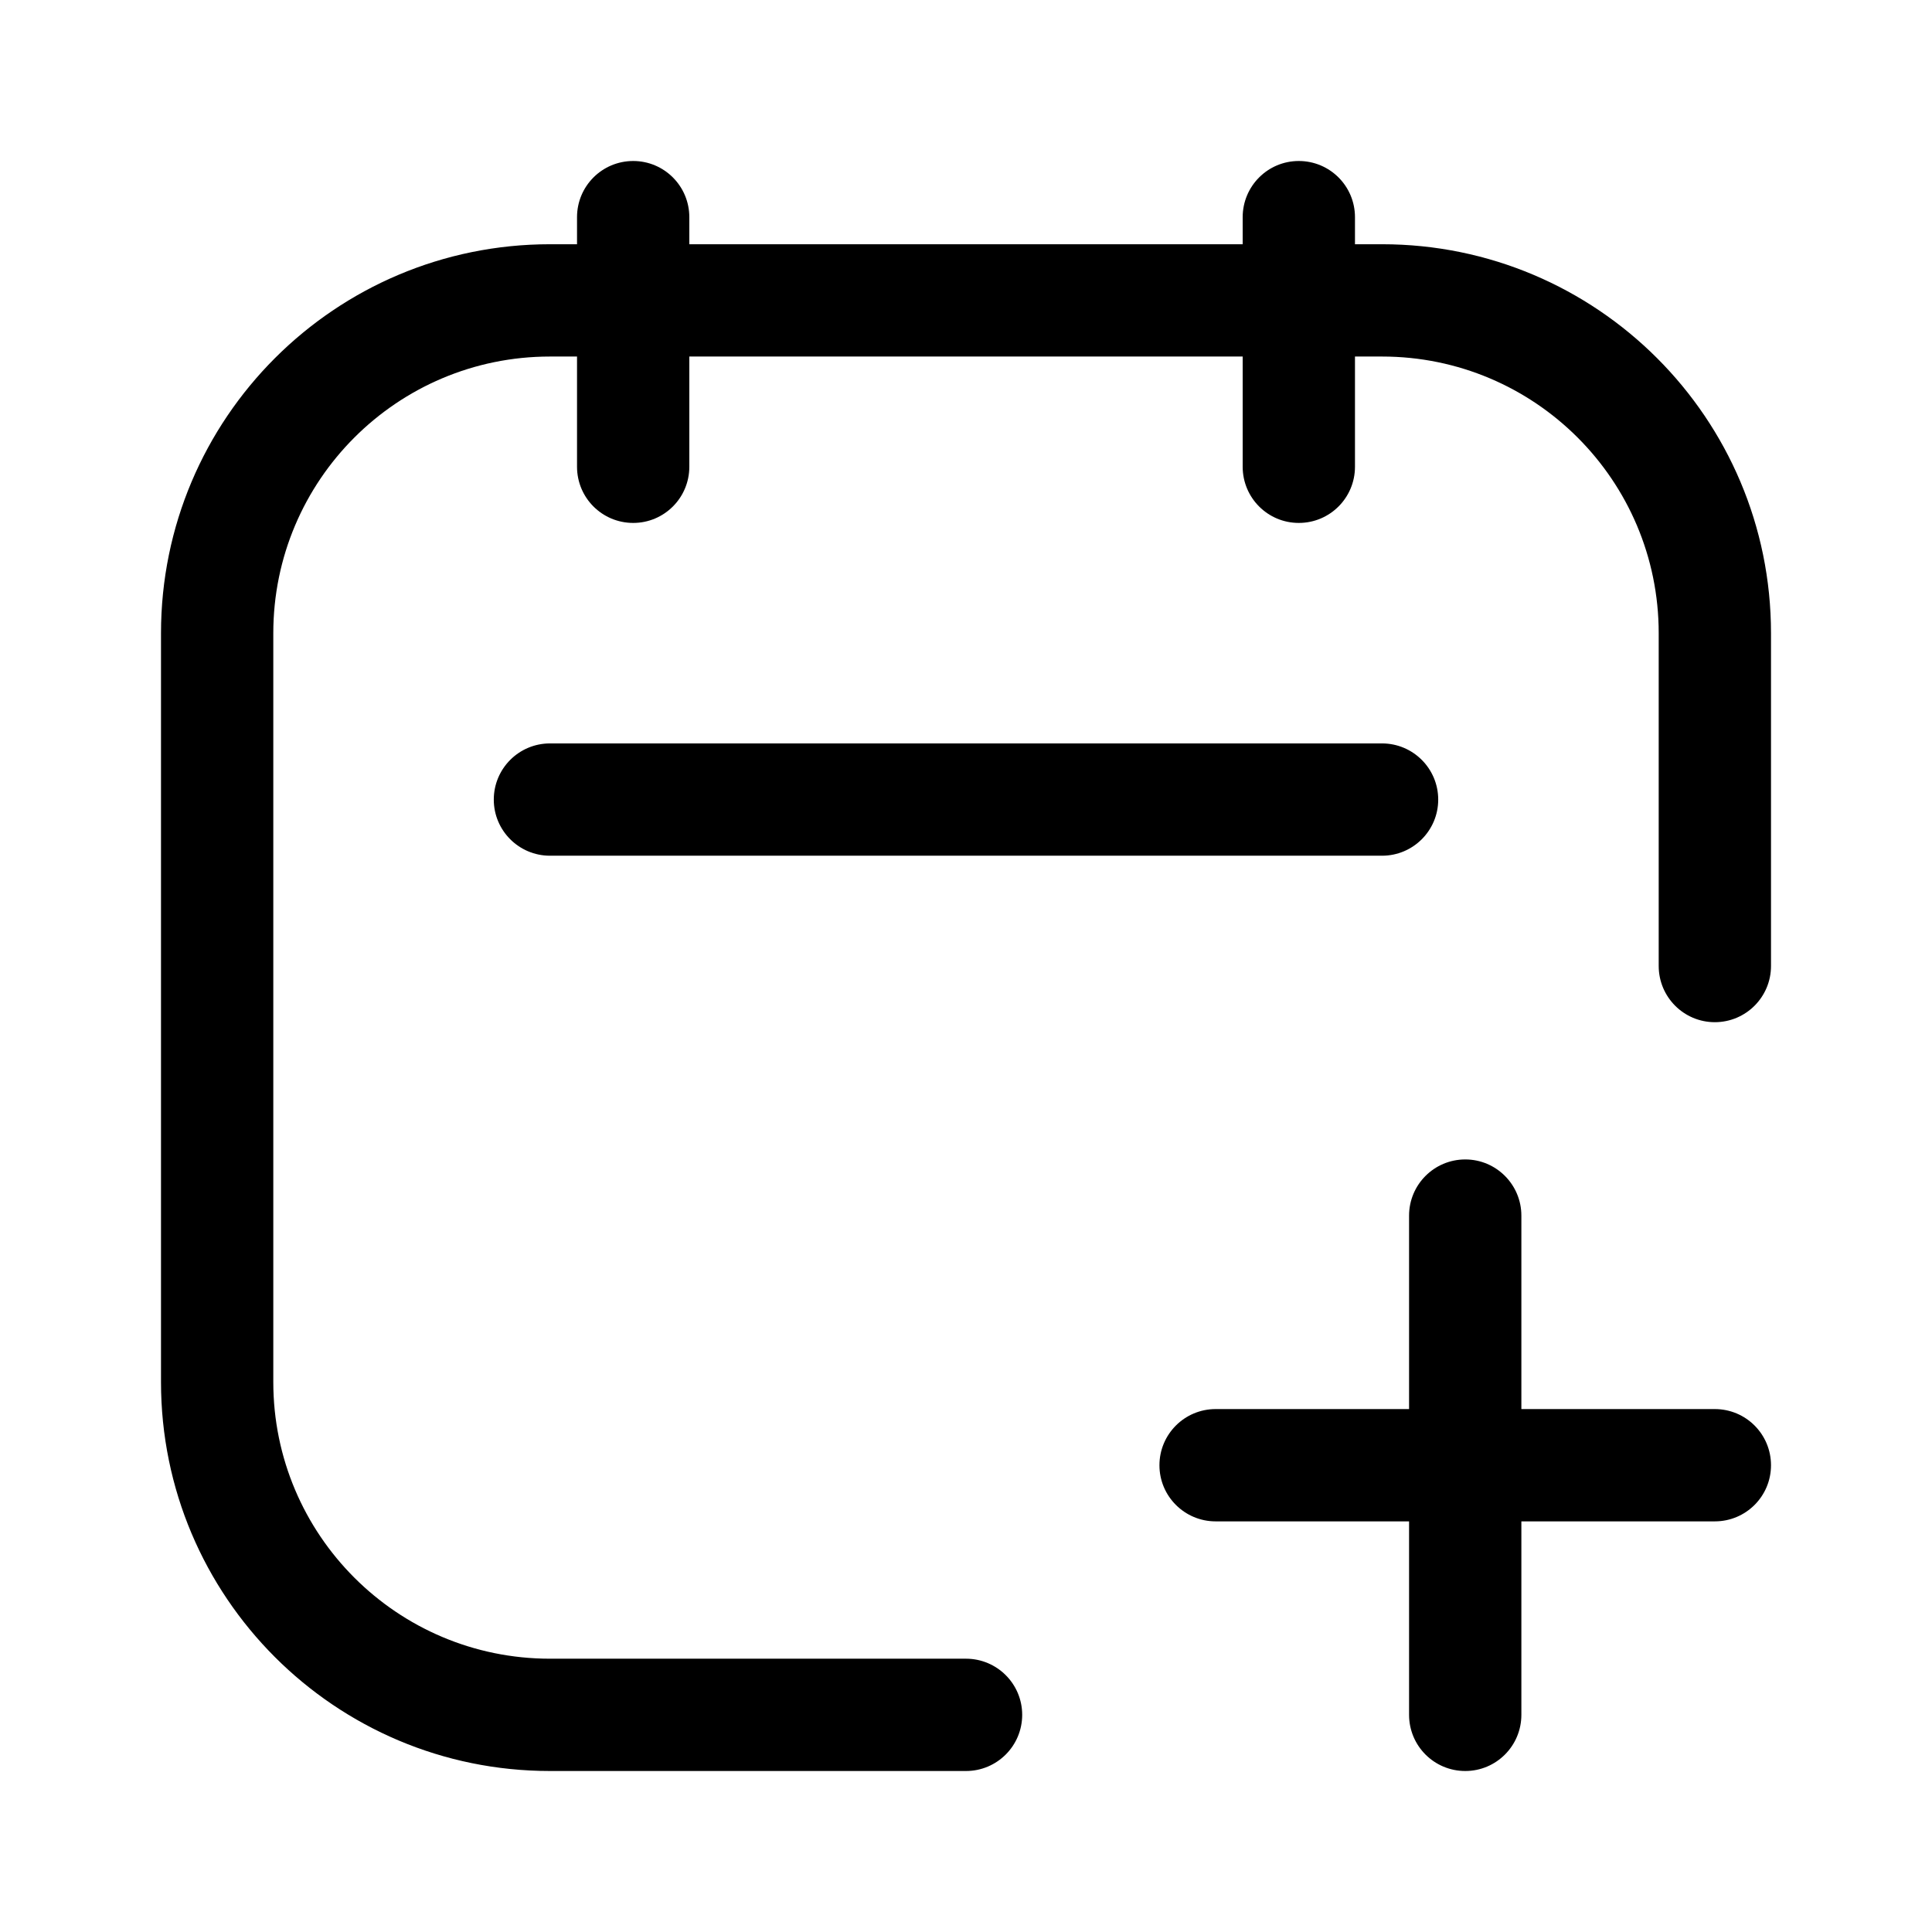 <svg width="24" height="24" viewBox="0 0 24 24" fill="none" xmlns="http://www.w3.org/2000/svg">
<path fill-rule="evenodd" clip-rule="evenodd" d="M7.866 2C8.251 2 8.563 2.312 8.563 2.698V3.034H15.437V2.698C15.437 2.312 15.749 2 16.134 2C16.52 2 16.832 2.312 16.832 2.698V3.034H17.168C19.837 3.034 22 5.197 22 7.866V12C22 12.385 21.688 12.698 21.302 12.698C20.917 12.698 20.605 12.385 20.605 12V7.866C20.605 5.968 19.066 4.429 17.168 4.429H16.832V5.798C16.832 6.184 16.52 6.496 16.134 6.496C15.749 6.496 15.437 6.184 15.437 5.798V4.429H8.563V5.798C8.563 6.184 8.251 6.496 7.866 6.496C7.48 6.496 7.168 6.184 7.168 5.798V4.429H6.832C4.934 4.429 3.395 5.968 3.395 7.866V17.168C3.395 19.066 4.934 20.605 6.832 20.605H12C12.385 20.605 12.698 20.917 12.698 21.302C12.698 21.688 12.385 22 12 22H6.832C4.163 22 2 19.837 2 17.168V7.866C2 5.197 4.163 3.034 6.832 3.034H7.168V2.698C7.168 2.312 7.48 2 7.866 2ZM6.134 9.933C6.134 9.547 6.447 9.235 6.832 9.235H17.168C17.553 9.235 17.866 9.547 17.866 9.933C17.866 10.318 17.553 10.63 17.168 10.63H6.832C6.447 10.63 6.134 10.318 6.134 9.933ZM18.202 14.403C18.587 14.403 18.899 14.716 18.899 15.101V17.504H21.302C21.688 17.504 22 17.816 22 18.202C22 18.587 21.688 18.899 21.302 18.899H18.899V21.302C18.899 21.688 18.587 22 18.202 22C17.816 22 17.504 21.688 17.504 21.302V18.899H15.101C14.716 18.899 14.403 18.587 14.403 18.202C14.403 17.816 14.716 17.504 15.101 17.504H17.504V15.101C17.504 14.716 17.816 14.403 18.202 14.403Z" fill="black"/>
</svg>

